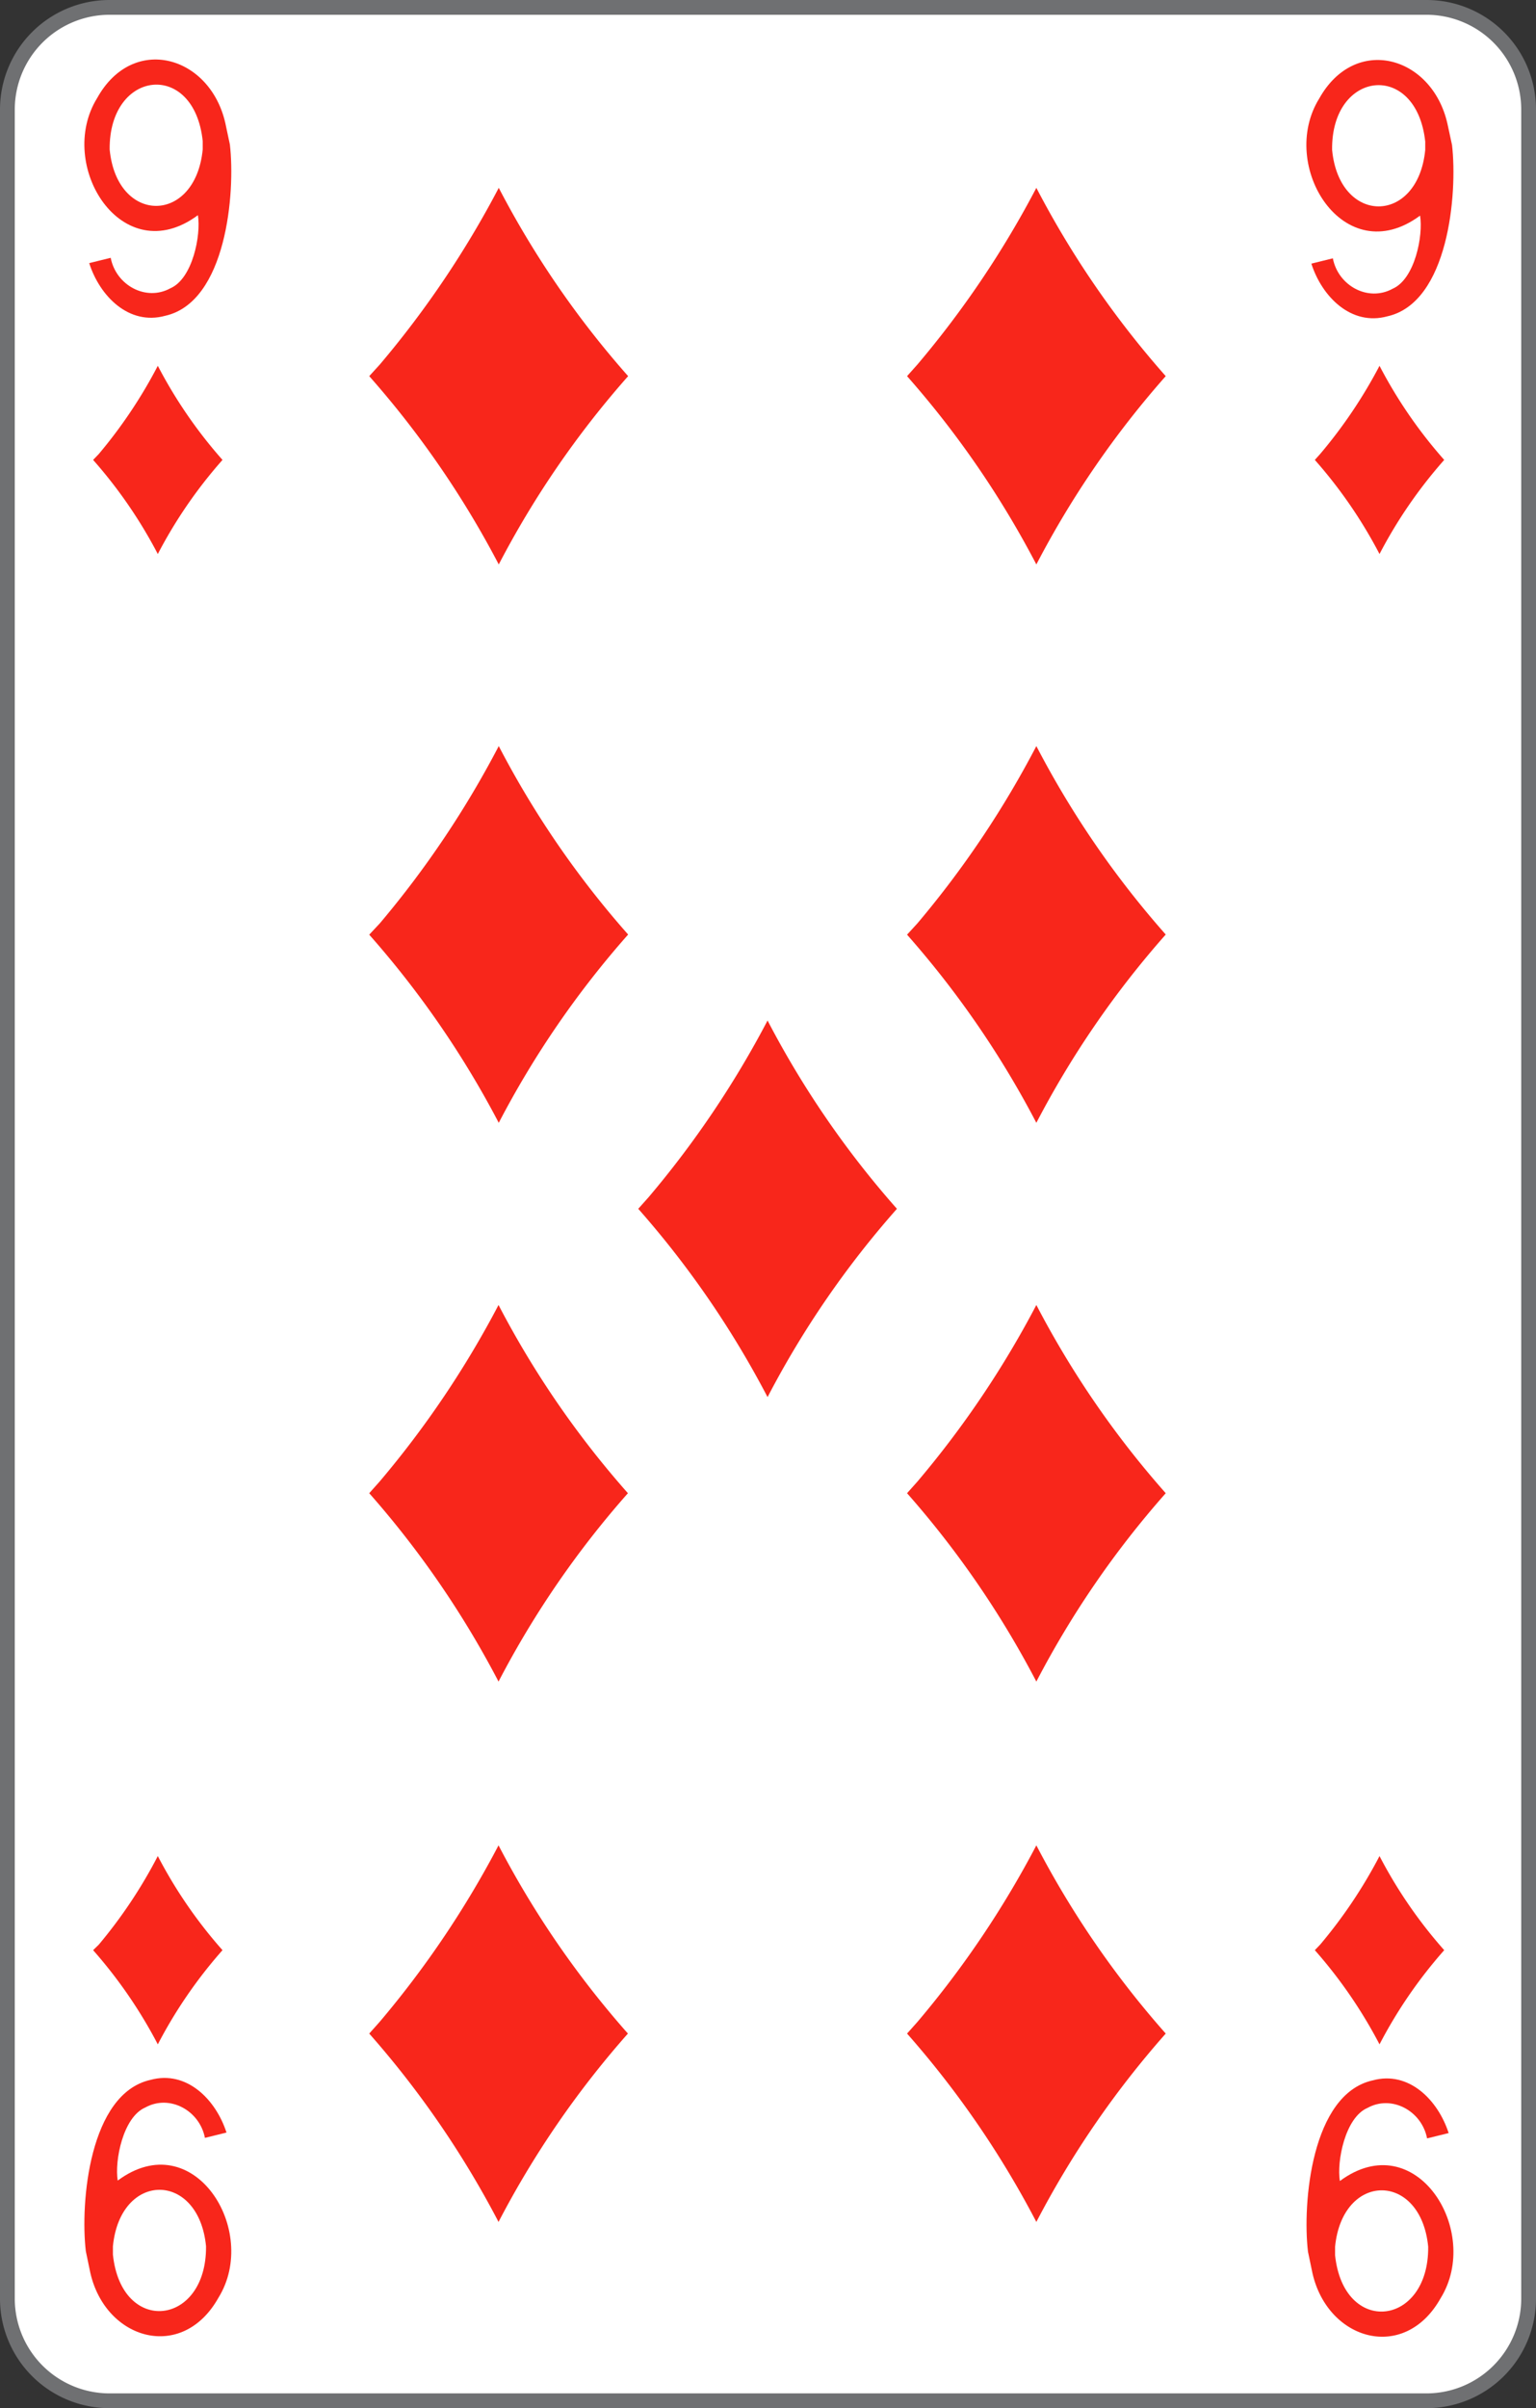 <svg xmlns="http://www.w3.org/2000/svg" viewBox="0 0 208 326">
    <rect x="0" y="0" width="208" height="326" fill="#333333" stroke="none"/>
    <defs>
        <style>
            .cls-1 {
                fill: #fff;
            }

            .cls-2 {
                fill: #6f7072;
            }

            .cls-3 {
                fill: #f8261b;
            }
        </style>
    </defs>
    <title>9D-us-2c</title>
    <g id="Calque_2" data-name="Calque 2">
        <g id="FR_-_EN" data-name="FR - EN">
            <path class="cls-1" d="M14.83,325A13.84,13.84,0,0,1,1,311.18V14.82A13.84,13.84,0,0,1,14.83,1H193.17A13.84,13.84,0,0,1,207,14.82V311.18A13.84,13.84,0,0,1,193.17,325Z"
            />
            <path class="cls-2" d="M193.17,2A12.84,12.84,0,0,1,206,14.82V311.18A12.84,12.84,0,0,1,193.17,324H14.83A12.84,12.84,0,0,1,2,311.18V14.82A12.84,12.84,0,0,1,14.83,2H193.17m0-2H14.83A14.83,14.83,0,0,0,0,14.82V311.18A14.82,14.82,0,0,0,14.83,326H193.17A14.83,14.83,0,0,0,208,311.18V14.82A14.82,14.82,0,0,0,193.17,0Z"
            />
            <path class="cls-3" d="M178.05,264a64.1,64.1,0,0,1,8.76,12.75A63.4,63.4,0,0,1,195.57,264a63.05,63.05,0,0,1-8.76-12.74,65.58,65.58,0,0,1-8.05,12"
            />
            <path class="cls-3" d="M12.61,264a64.1,64.1,0,0,1,8.76,12.75A63.4,63.4,0,0,1,30.13,264a63.05,63.05,0,0,1-8.76-12.74,65.58,65.58,0,0,1-8,12"
            />
            <path class="cls-3" d="M178.05,62.26A63.75,63.75,0,0,1,186.81,75a63.33,63.33,0,0,1,8.76-12.74,63.33,63.33,0,0,1-8.76-12.74,65.5,65.5,0,0,1-8.05,11.95"
            />
            <path class="cls-3" d="M12.61,62.26A63.75,63.75,0,0,1,21.37,75a63.33,63.33,0,0,1,8.76-12.74,63.33,63.33,0,0,1-8.76-12.74,65.5,65.5,0,0,1-8,11.95"
            />
            <path class="cls-3" d="M30.51,16.65C28.43,7.51,18,4.55,13.16,13.27,7.53,22.35,16.53,36.74,26.8,29.13c.44,2.66-.71,8.59-3.72,9.89-3.31,1.83-7.38-.41-8.09-4.12l-2.91.72c1.43,4.48,5.38,8.48,10.29,7.13,8.28-1.86,9.52-16.62,8.76-23.18m-3.68.67c-1,10.17-11.62,10.18-12.6,0C14.74,9.4,26.3,8.11,27.45,19.09Z"
            />
            <path class="cls-3" d="M196,16.72c-2.08-9.15-12.47-12.1-17.35-3.39C173,22.42,182,36.81,192.3,29.19c.45,2.67-.7,8.6-3.72,9.9-3.31,1.82-7.38-.41-8.09-4.12l-2.91.72c1.43,4.47,5.39,8.48,10.3,7.13,8.27-1.86,9.51-16.62,8.75-23.18M193,20.3c-1,10.18-11.63,10.19-12.61,0C180.24,9.47,191.8,8.18,193,19.16Z"
            />
            <path class="cls-3" d="M177.73,307.73c2.09,9.15,12.47,12.1,17.35,3.39,5.64-9.09-3.37-23.48-13.64-15.87-.44-2.66.71-8.59,3.73-9.89,3.3-1.83,7.37.41,8.08,4.12l2.92-.72c-1.44-4.47-5.39-8.48-10.3-7.13-8.28,1.86-9.52,16.62-8.75,23.18m3.67-.66c1-10.18,11.63-10.19,12.61,0,.1,10.83-11.46,12.12-12.61,1.14Z"
            />
            <path class="cls-3" d="M12.23,307.67c2.08,9.14,12.47,12.1,17.35,3.38,5.64-9.09-3.37-23.48-13.64-15.86-.44-2.67.71-8.59,3.73-9.89,3.3-1.83,7.37.41,8.08,4.11l2.92-.72c-1.44-4.47-5.39-8.47-10.3-7.13-8.28,1.86-9.52,16.62-8.75,23.18m3.67-.66c1-10.18,11.62-10.19,12.61,0,.1,10.84-11.46,12.12-12.61,1.14Z"
            />
            <path class="cls-3" d="M122.83,50.92a127.93,127.93,0,0,1,17.51,25.49,126.86,126.86,0,0,1,17.52-25.49,126.58,126.58,0,0,1-17.52-25.49,131.21,131.21,0,0,1-16.11,23.92"
            />
            <path class="cls-3" d="M50,50.92A127.93,127.93,0,0,1,67.54,76.41,126.86,126.86,0,0,1,85.06,50.92,126.58,126.58,0,0,1,67.54,25.43,131.21,131.21,0,0,1,51.43,49.35"
            />
            <path class="cls-3" d="M122.83,126.53A127.93,127.93,0,0,1,140.34,152a126.86,126.86,0,0,1,17.52-25.49A126.58,126.58,0,0,1,140.34,101,131.21,131.21,0,0,1,124.23,125"
            />
            <path class="cls-3" d="M50,126.53A127.93,127.93,0,0,1,67.54,152a126.86,126.86,0,0,1,17.52-25.49A126.58,126.58,0,0,1,67.54,101,131.21,131.21,0,0,1,51.43,125"
            />
            <path class="cls-3" d="M122.83,202.14a128,128,0,0,1,17.51,25.5,126.65,126.65,0,0,1,17.52-25.5,126.79,126.79,0,0,1-17.52-25.48,131.13,131.13,0,0,1-16.11,23.91"
            />
            <path class="cls-3" d="M50,202.14a128,128,0,0,1,17.51,25.5,126.65,126.65,0,0,1,17.52-25.5,126.79,126.79,0,0,1-17.52-25.48,131.13,131.13,0,0,1-16.11,23.91"
            />
            <path class="cls-3" d="M122.83,275.29a128,128,0,0,1,17.51,25.5,126.65,126.65,0,0,1,17.52-25.5,126.79,126.79,0,0,1-17.52-25.48,131.13,131.13,0,0,1-16.11,23.91"
            />
            <path class="cls-3" d="M86.43,163.64a127.93,127.93,0,0,1,17.51,25.49,126.58,126.58,0,0,1,17.52-25.49,126.86,126.86,0,0,1-17.52-25.49,131.21,131.21,0,0,1-16.11,23.92"
            />
            <path class="cls-3" d="M50,275.29a128,128,0,0,1,17.51,25.5,126.65,126.65,0,0,1,17.52-25.5,126.79,126.79,0,0,1-17.52-25.48,131.13,131.13,0,0,1-16.11,23.91"
            />
        </g>
    </g>
</svg>

